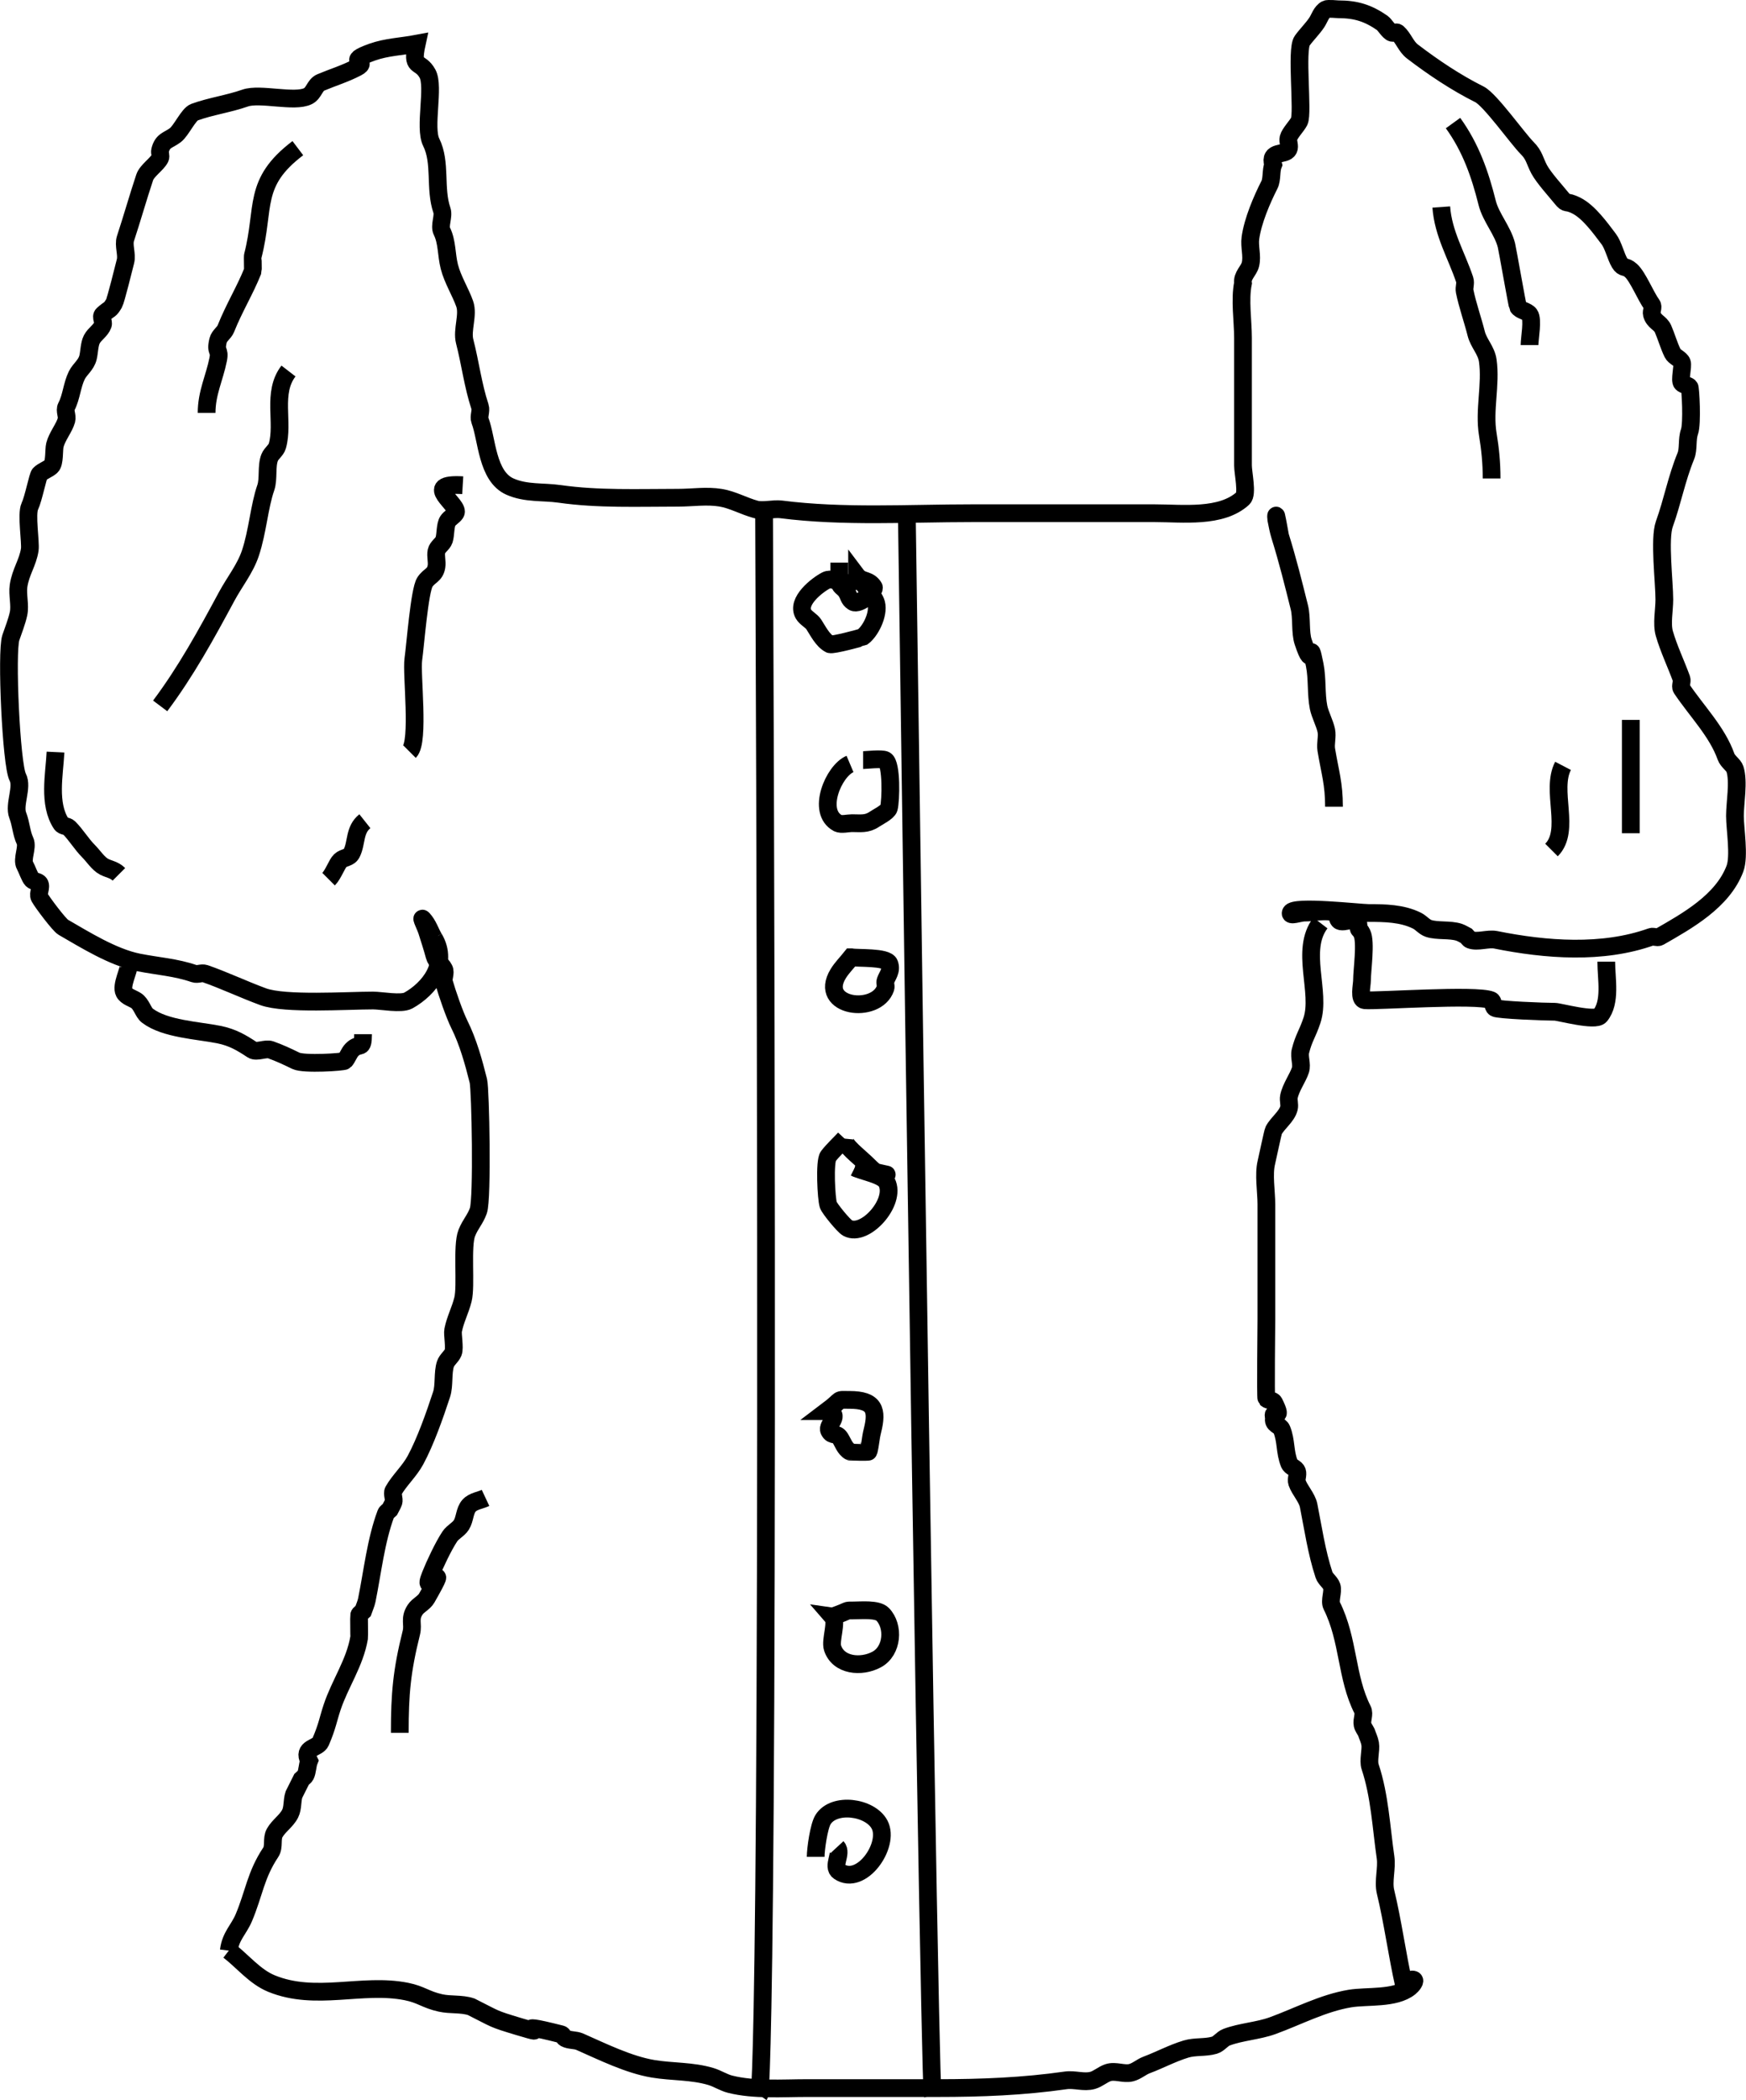 <?xml version="1.0" encoding="UTF-8" standalone="no"?>
<!-- Created with Inkscape (http://www.inkscape.org/) -->

<svg
   version="1.1"
   id="svg44"
   width="98.406"
   height="118.292"
   viewBox="0 0 98.406 118.292"
   sodipodi:docname="puffsleeve-top.svg"
   inkscape:version="1.1.2 (0a00cf5339, 2022-02-04)"
   xmlns:inkscape="http://www.inkscape.org/namespaces/inkscape"
   xmlns:sodipodi="http://sodipodi.sourceforge.net/DTD/sodipodi-0.dtd"
   xmlns="http://www.w3.org/2000/svg"
   xmlns:svg="http://www.w3.org/2000/svg">
  <defs
     id="defs48" />
  <sodipodi:namedview
     id="namedview46"
     pagecolor="#ffffff"
     bordercolor="#666666"
     borderopacity="1.0"
     inkscape:pageshadow="2"
     inkscape:pageopacity="0.0"
     inkscape:pagecheckerboard="0"
     showgrid="false"
     inkscape:zoom="4.6074726"
     inkscape:cx="-27.129841"
     inkscape:cy="62.181596"
     inkscape:window-width="1860"
     inkscape:window-height="1009"
     inkscape:window-x="0"
     inkscape:window-y="0"
     inkscape:window-maximized="1"
     inkscape:current-layer="g50"
     fit-margin-top="0"
     fit-margin-left="0"
     fit-margin-right="0"
     fit-margin-bottom="0" />
  <g
     inkscape:groupmode="layer"
     inkscape:label="Image"
     id="g50"
     transform="translate(-432.616,-418.503)">
    <path
       style="fill:none;stroke:#000000;stroke-width:1px;stroke-linecap:butt;stroke-linejoin:miter;stroke-opacity:1"
       d="m 523.146,472.672 c 0,0.973 0.281,2.267 -0.341,3.037 -0.278,0.344 -2.306,-0.217 -2.551,-0.217 -0.573,0 -3.208,-0.1 -3.383,-0.217 -0.134,-0.09 -0.068,-0.371 -0.217,-0.434 -0.815,-0.345 -6.461,0.063 -7.118,0 -0.355,-0.034 -0.157,-0.834 -0.157,-1.118 0,-0.557 0.234,-2.165 0,-2.639 -0.173,-0.35 -0.197,-0.111 -0.197,-0.481 0,-0.616 -0.868,-0.006 -1.106,-0.264 -0.11,-0.119 -0.061,-0.39 -0.217,-0.434 -0.556,-0.159 -1.158,0 -1.736,0 -0.252,0 -0.851,0.234 -0.756,0 0.165,-0.407 3.88,0.024 4.385,0.024 0.914,0 1.895,0.015 2.731,0.434 0.233,0.117 0.404,0.352 0.651,0.434 0.488,0.163 1.206,0.047 1.719,0.217 0.148,0.049 0.28,0.14 0.42,0.21 0.071,0.071 0.12,0.179 0.214,0.214 0.411,0.151 0.995,-0.087 1.428,0 2.826,0.568 6.009,0.814 8.762,-0.165 0.126,-0.045 0.345,0.066 0.459,0 1.571,-0.898 3.572,-2.009 4.262,-3.842 0.266,-0.708 0,-2.24 0,-2.977 0,-0.729 0.228,-1.925 0,-2.634 -0.076,-0.235 -0.404,-0.42 -0.503,-0.699 -0.498,-1.407 -1.644,-2.552 -2.509,-3.838 -0.084,-0.124 0.053,-0.398 0,-0.543 -0.314,-0.859 -0.723,-1.705 -0.967,-2.555 -0.159,-0.552 0,-1.315 0,-1.91 0,-0.987 -0.3,-3.422 0,-4.254 0.467,-1.297 0.681,-2.532 1.214,-3.836 0.159,-0.389 0.05,-0.932 0.202,-1.358 0.169,-0.474 0.057,-2.484 0,-2.533 -0.12,-0.103 -0.313,-0.1 -0.425,-0.213 -0.147,-0.148 0.075,-0.944 0,-1.156 -0.075,-0.211 -0.422,-0.319 -0.522,-0.522 -0.216,-0.439 -0.356,-0.95 -0.543,-1.376 -0.153,-0.35 -0.513,-0.389 -0.63,-0.824 -0.047,-0.175 0.107,-0.398 0,-0.544 -0.354,-0.481 -0.78,-1.561 -1.175,-1.919 -0.331,-0.299 -0.429,-0.08 -0.634,-0.417 -0.227,-0.373 -0.356,-1.007 -0.626,-1.361 -0.455,-0.597 -1.109,-1.521 -1.818,-1.878 -0.618,-0.311 -0.516,-0.02 -0.84,-0.425 -0.293,-0.366 -1.005,-1.143 -1.258,-1.619 -0.251,-0.473 -0.27,-0.792 -0.671,-1.193 -0.55,-0.55 -2.087,-2.725 -2.694,-3.029 -1.326,-0.663 -2.592,-1.511 -3.776,-2.413 -0.372,-0.283 -0.502,-0.76 -0.836,-1.054 -0.077,-0.068 -0.208,0.022 -0.309,0 -0.176,-0.039 -0.414,-0.458 -0.556,-0.556 -0.799,-0.551 -1.475,-0.769 -2.473,-0.769 -0.061,0 -0.586,-0.055 -0.692,0 -0.275,0.144 -0.372,0.509 -0.522,0.735 -0.245,0.368 -0.566,0.675 -0.826,1.033 -0.366,0.505 0.067,4.068 -0.168,4.541 -0.133,0.268 -0.535,0.662 -0.605,0.941 -0.052,0.208 0.097,0.452 0,0.643 -0.184,0.364 -1.116,0.033 -0.865,0.863 -0.131,0.321 -0.053,0.82 -0.208,1.127 -0.431,0.848 -0.937,2.025 -1.072,2.996 -0.069,0.493 0.119,1.01 0,1.493 -0.091,0.367 -0.479,0.627 -0.419,1.055 -0.19,0.933 0,2.125 0,3.087 0,2.393 0,4.785 0,7.178 0,0.429 0.269,1.605 0,1.852 -1.228,1.127 -3.402,0.84 -4.969,0.84 -3.441,0 -6.881,0 -10.322,0 -3.558,0 -7.23,0.233 -10.746,-0.217 -0.405,-0.052 -1.028,0.11 -1.43,0 -0.668,-0.182 -1.288,-0.541 -1.971,-0.655 -0.79,-0.131 -1.602,0 -2.403,0 -2.231,0 -4.497,0.094 -6.677,-0.217 -0.936,-0.134 -1.893,-0.009 -2.799,-0.412 -1.299,-0.578 -1.285,-2.663 -1.686,-3.72 -0.086,-0.227 0.077,-0.544 0,-0.775 -0.4,-1.206 -0.545,-2.45 -0.863,-3.679 -0.168,-0.652 0.222,-1.487 0,-2.12 -0.225,-0.643 -0.681,-1.367 -0.865,-2.091 -0.171,-0.67 -0.121,-1.398 -0.419,-1.995 -0.158,-0.316 0.116,-0.842 0,-1.18 -0.427,-1.244 -0.028,-2.675 -0.603,-3.836 -0.41,-0.828 0.193,-3.124 -0.207,-3.859 -0.437,-0.804 -0.928,-0.21 -0.606,-1.69 -0.835,0.157 -1.705,0.187 -2.505,0.472 -1.653,0.588 -0.124,0.479 -0.868,0.868 -0.674,0.352 -1.35,0.554 -2.036,0.842 -0.346,0.145 -0.376,0.594 -0.718,0.769 -0.755,0.386 -2.706,-0.183 -3.546,0.111 -0.932,0.327 -1.976,0.471 -2.859,0.796 -0.337,0.124 -0.741,1.041 -1.076,1.293 -0.409,0.308 -0.714,0.28 -0.86,0.862 -0.035,0.14 0.065,0.305 0,0.434 -0.171,0.343 -0.74,0.699 -0.868,1.085 -0.368,1.103 -0.709,2.31 -1.082,3.441 -0.127,0.386 0.1,0.886 0,1.281 -0.092,0.36 -0.549,2.212 -0.644,2.371 -0.26,0.437 -0.214,0.249 -0.631,0.631 -0.142,0.13 0.064,0.397 0,0.579 -0.115,0.326 -0.462,0.506 -0.623,0.818 -0.143,0.278 -0.138,0.72 -0.214,1.025 -0.108,0.43 -0.455,0.647 -0.629,0.995 -0.274,0.549 -0.304,1.229 -0.588,1.769 -0.119,0.226 0.068,0.519 0,0.765 -0.119,0.433 -0.522,0.906 -0.648,1.394 -0.071,0.275 4e-5,1.015 -0.21,1.207 -0.192,0.176 -0.467,0.25 -0.651,0.434 -0.104,0.104 -0.341,1.37 -0.556,1.823 -0.203,0.428 0.058,2.026 0,2.427 -0.109,0.747 -0.518,1.253 -0.634,2.058 -0.069,0.48 0.102,1.081 0,1.557 -0.097,0.453 -0.304,0.963 -0.434,1.352 -0.269,0.807 0.021,7.154 0.389,7.854 0.298,0.568 -0.233,1.542 0,2.147 0.196,0.511 0.198,0.99 0.41,1.441 0.175,0.372 -0.204,1.036 0,1.39 0.097,0.167 0.272,0.677 0.397,0.801 0.111,0.11 0.333,0.08 0.42,0.21 0.134,0.201 -0.112,0.57 0,0.777 0.164,0.301 1.12,1.563 1.335,1.686 1.193,0.686 2.799,1.696 4.245,1.983 1.109,0.22 2.087,0.27 3.138,0.632 0.193,0.066 0.419,-0.066 0.613,0 1.033,0.355 2.194,0.905 3.274,1.3 1.232,0.451 4.731,0.214 6.193,0.214 0.468,0 1.592,0.22 1.99,0 1.172,-0.65 2.301,-2.067 1.447,-3.509"
       id="path169" />
    <path
       style="fill:none;stroke:#000000;stroke-width:1px;stroke-linecap:butt;stroke-linejoin:miter;stroke-opacity:1"
       d="m 439.864,472.871 c 0.052,0.245 -0.452,1.146 -0.246,1.533 0.131,0.245 0.475,0.328 0.673,0.46 0.309,0.207 0.388,0.661 0.636,0.849 0.99,0.752 2.847,0.828 4.02,1.063 0.783,0.157 1.294,0.467 1.887,0.858 0.244,0.161 0.75,-0.1 1.036,0 0.498,0.174 0.997,0.413 1.421,0.619 0.456,0.222 2.696,0.07 2.757,0 0.163,-0.185 0.232,-0.444 0.404,-0.621 0.431,-0.443 0.625,0.087 0.625,-0.879"
       id="path171" />
    <path
       style="fill:none;stroke:#000000;stroke-width:1px;stroke-linecap:butt;stroke-linejoin:miter;stroke-opacity:1"
       d="m 445.512,528.373 c 0.1,-0.826 0.558,-1.171 0.848,-1.858 0.575,-1.363 0.663,-2.402 1.517,-3.682 0.204,-0.306 0.038,-0.761 0.217,-1.083 0.227,-0.407 0.665,-0.675 0.875,-1.092 0.164,-0.326 0.099,-0.728 0.214,-1.074 0.145,-0.289 0.289,-0.579 0.434,-0.868 0.072,-0.072 0.17,-0.126 0.217,-0.217 0.109,-0.21 0.11,-0.59 0.201,-0.813 -0.39,-0.763 0.486,-0.688 0.651,-1.073 0.384,-0.897 0.415,-1.244 0.651,-1.953 0.444,-1.332 1.277,-2.487 1.519,-3.907 0.011,-0.063 -0.011,-1.226 0,-1.271 0.025,-0.099 0.145,-0.145 0.217,-0.217 0.072,-0.212 0.172,-0.417 0.217,-0.637 0.32,-1.577 0.51,-3.356 1.077,-4.871 0.035,-0.093 0.14,-0.14 0.21,-0.21 0.071,-0.143 0.161,-0.278 0.214,-0.429 0.064,-0.182 -0.093,-0.482 0,-0.647 0.332,-0.588 0.9,-1.095 1.243,-1.73 0.562,-1.041 1.084,-2.519 1.471,-3.701 0.164,-0.499 0.052,-1.224 0.217,-1.71 0.084,-0.247 0.337,-0.409 0.434,-0.651 0.105,-0.263 -0.049,-1.007 0,-1.253 0.124,-0.62 0.394,-1.098 0.553,-1.728 0.196,-0.774 -0.078,-3.019 0.217,-3.75 0.212,-0.525 0.468,-0.742 0.651,-1.252 0.239,-0.666 0.12,-6.827 0,-7.309 -0.261,-1.049 -0.583,-2.208 -1.067,-3.175 -0.276,-0.552 -0.706,-1.797 -0.868,-2.377 -0.068,-0.242 0.114,-0.53 0,-0.754 -0.165,-0.324 -0.44,-0.379 -0.534,-0.731 -0.128,-0.48 -0.285,-0.953 -0.434,-1.427 -0.068,-0.218 -0.373,-0.819 -0.217,-0.651 0.282,0.303 0.409,0.718 0.614,1.077"
       id="path177" />
    <path
       style="fill:none;stroke:#000000;stroke-width:1px;stroke-linecap:butt;stroke-linejoin:miter;stroke-opacity:1"
       d="m 507.036,470.491 c -1.168,1.526 0.055,3.888 -0.477,5.485 -0.26,0.78 -0.461,0.975 -0.651,1.736 -0.082,0.329 0.106,0.743 0,1.065 -0.151,0.459 -0.541,0.97 -0.647,1.497 -0.043,0.213 0.053,0.441 0,0.651 -0.118,0.473 -0.639,0.825 -0.861,1.254 -0.047,0.091 -0.353,1.57 -0.41,1.799 -0.166,0.676 0,1.65 0,2.351 0,2.157 0,4.314 0,6.471 0,0.267 -0.048,4.435 0,4.483 0.114,0.114 0.362,0.072 0.434,0.217 0.581,1.161 -0.191,0.29 0,0.866 -0.108,0.383 0.335,0.407 0.431,0.648 0.27,0.674 0.16,1.258 0.431,1.931 0.076,0.19 0.369,0.24 0.434,0.434 0.067,0.201 -0.07,0.437 0,0.637 0.15,0.43 0.562,0.842 0.651,1.288 0.244,1.221 0.448,2.645 0.868,3.907 0.083,0.247 0.352,0.404 0.434,0.651 0.096,0.286 -0.137,0.806 0,1.08 0.967,1.934 0.81,4.045 1.736,5.86 0.128,0.25 -0.055,0.567 0,0.841 0.031,0.156 0.142,0.284 0.213,0.426 0.072,0.217 0.179,0.425 0.217,0.651 0.061,0.369 -0.122,0.937 0,1.302 0.541,1.624 0.622,3.399 0.868,5.105 0.088,0.613 -0.146,1.337 0,1.939 0.407,1.677 0.652,3.536 1.041,5.261"
       id="path181" />
    <path
       style="fill:none;stroke:#000000;stroke-width:1px;stroke-linecap:butt;stroke-linejoin:miter;stroke-opacity:1"
       d="m 445.512,528.373 c 0.803,0.619 1.47,1.474 2.409,1.857 2.492,1.019 5.106,-0.052 7.599,0.446 0.837,0.167 1.079,0.457 1.919,0.644 0.569,0.127 1.183,0.032 1.736,0.217 1.435,0.718 1.154,0.655 2.666,1.11 2.287,0.687 -1.018,-0.424 2.406,0.439 0.101,0.025 0.13,0.172 0.222,0.222 0.249,0.133 0.566,0.084 0.824,0.197 1.28,0.563 2.756,1.296 4.134,1.525 1.074,0.179 2.185,0.113 3.259,0.435 0.373,0.112 0.707,0.34 1.085,0.434 1.36,0.34 2.935,0.217 4.341,0.217 2.454,0 4.908,0 7.362,0 2.459,0 4.807,-0.091 7.207,-0.434 0.501,-0.072 1.032,0.139 1.519,0 0.311,-0.089 0.561,-0.332 0.868,-0.434 0.412,-0.137 0.881,0.105 1.302,0 0.314,-0.079 0.565,-0.32 0.868,-0.434 0.747,-0.28 1.455,-0.664 2.218,-0.895 0.517,-0.157 1.086,-0.066 1.604,-0.217 0.263,-0.077 0.43,-0.355 0.685,-0.451 0.81,-0.306 1.774,-0.351 2.599,-0.651 1.43,-0.521 2.829,-1.271 4.351,-1.526 0.975,-0.163 2.539,0.035 3.372,-0.628 0.127,-0.101 0.369,-0.378 0.217,-0.434 -0.194,-0.072 -0.356,0.211 -0.535,0.316"
       id="path183" />
    <path
       style="fill:none;stroke:#000000;stroke-width:1px;stroke-linecap:butt;stroke-linejoin:miter;stroke-opacity:1"
       d="m 449.402,426.848 c -2.577,1.954 -1.83,3.32 -2.537,6.067 -0.012,0.045 0.012,0.813 0,0.843 -0.446,1.115 -1.044,2.068 -1.519,3.256 -0.097,0.242 -0.371,0.398 -0.434,0.651 -0.181,0.723 0.121,0.482 0,1.085 -0.211,1.053 -0.651,1.883 -0.651,3.009"
       id="path185" />
    <path
       style="fill:none;stroke:#000000;stroke-width:1px;stroke-linecap:butt;stroke-linejoin:miter;stroke-opacity:1"
       d="m 448.875,439.401 c -0.948,1.228 -0.247,2.89 -0.627,4.221 -0.072,0.251 -0.337,0.409 -0.434,0.651 -0.194,0.484 -0.048,1.209 -0.217,1.696 -0.369,1.059 -0.459,2.463 -0.868,3.69 -0.293,0.88 -0.897,1.623 -1.337,2.44 -1.149,2.133 -2.29,4.219 -3.749,6.164"
       id="path187" />
    <path
       style="fill:none;stroke:#000000;stroke-width:1px;stroke-linecap:butt;stroke-linejoin:miter;stroke-opacity:1"
       d="m 513.848,430.164 c 0.107,1.503 0.863,2.729 1.318,4.093 0.069,0.206 -0.043,0.438 0,0.651 0.15,0.751 0.464,1.64 0.651,2.387 0.136,0.544 0.567,0.934 0.651,1.519 0.193,1.35 -0.224,2.799 0,4.143 0.138,0.83 0.217,1.617 0.217,2.497"
       id="path189" />
    <path
       style="fill:none;stroke:#000000;stroke-width:1px;stroke-linecap:butt;stroke-linejoin:miter;stroke-opacity:1"
       d="m 514.51,425.435 c 1.001,1.384 1.521,2.881 1.925,4.497 0.205,0.82 0.876,1.554 1.085,2.387 0.061,0.243 0.608,3.389 0.651,3.462 0.134,0.224 0.495,0.225 0.651,0.434 0.208,0.278 0,1.339 0,1.726"
       id="path191" />
    <path
       style="fill:none;stroke:#000000;stroke-width:1px;stroke-linecap:butt;stroke-linejoin:miter;stroke-opacity:1"
       d="m 520.71,461.641 c -0.723,1.385 0.462,3.627 -0.651,4.74"
       id="path195" />
    <path
       style="fill:none;stroke:#000000;stroke-width:1px;stroke-linecap:butt;stroke-linejoin:miter;stroke-opacity:1"
       d="m 524.529,459.052 c 0,2.128 0,4.256 0,6.384"
       id="path207" />
    <path
       style="fill:none;stroke:#000000;stroke-width:1px;stroke-linecap:butt;stroke-linejoin:miter;stroke-opacity:1"
       d="m 435.744,460.865 c -0.06,1.248 -0.423,2.919 0.33,4.049 0.09,0.135 0.32,0.103 0.434,0.217 0.405,0.405 0.697,0.914 1.102,1.319 0.267,0.267 0.543,0.703 0.874,0.874 0.277,0.143 0.57,0.164 0.833,0.427"
       id="path209" />
    <path
       style="fill:none;stroke:#000000;stroke-width:1px;stroke-linecap:butt;stroke-linejoin:miter;stroke-opacity:1"
       d="m 453.181,464.759 c -0.608,0.483 -0.453,1.218 -0.74,1.79 -0.151,0.302 -0.409,0.212 -0.649,0.431 -0.185,0.169 -0.388,0.773 -0.658,1.043"
       id="path211" />
    <path
       style="fill:none;stroke:#000000;stroke-width:1px;stroke-linecap:butt;stroke-linejoin:miter;stroke-opacity:1"
       d="m 459.981,502.874 c -0.309,0.145 -0.7,0.18 -0.927,0.434 -0.26,0.29 -0.228,0.755 -0.434,1.085 -0.163,0.26 -0.481,0.396 -0.651,0.651 -0.361,0.542 -0.841,1.559 -1.085,2.17 -0.61,1.524 1.292,-1.338 -0.217,1.302 -0.152,0.267 -0.481,0.396 -0.651,0.651 -0.345,0.518 -0.093,0.805 -0.217,1.302 -0.538,2.153 -0.651,3.423 -0.651,5.638"
       id="path217" />
    <path
       style="fill:none;stroke:#000000;stroke-width:1px;stroke-linecap:butt;stroke-linejoin:miter;stroke-opacity:1"
       d="m 475.678,447.02 c 0.365,88.589 -0.265,89.489 -0.265,89.489"
       id="path260" />
    <path
       style="fill:none;stroke:#000000;stroke-width:1px;stroke-linecap:butt;stroke-linejoin:miter;stroke-opacity:1"
       d="m 483.728,447.628 c 1.234,88.312 1.445,88.836 1.445,88.836"
       id="path262" />
    <path
       style="fill:none;stroke:#000000;stroke-width:1px;stroke-linecap:butt;stroke-linejoin:miter;stroke-opacity:1"
       d="m 458.696,445.833 c -2.433,-0.142 -0.105,1.127 -0.407,1.579 -0.113,0.169 -0.318,0.262 -0.431,0.431 -0.159,0.237 -0.117,0.776 -0.214,1.069 -0.081,0.244 -0.378,0.389 -0.429,0.641 -0.057,0.284 0.048,0.583 0,0.868 -0.083,0.495 -0.389,0.474 -0.651,0.868 -0.304,0.456 -0.543,3.582 -0.651,4.341 -0.119,0.832 0.355,4.637 -0.217,5.209"
       id="path297" />
    <path
       style="fill:none;stroke:#000000;stroke-width:1px;stroke-linecap:butt;stroke-linejoin:miter;stroke-opacity:1"
       d="m 504.763,448.693 c -0.072,-0.379 -0.131,-0.761 -0.217,-1.137 -0.014,-0.062 -0.012,0.128 0,0.191 0.061,0.318 0.121,0.637 0.217,0.946 0.431,1.386 0.737,2.623 1.085,4.015 0.15,0.6 0.034,1.403 0.217,1.953 0.64,1.921 0.282,-0.543 0.651,1.302 0.154,0.771 0.065,1.626 0.217,2.387 0.079,0.393 0.355,0.909 0.434,1.302 0.07,0.348 -0.058,0.735 0,1.085 0.212,1.275 0.434,1.895 0.434,3.207"
       id="path299" />
    <path
       style="fill:none;stroke:#000000;stroke-width:1px;stroke-linecap:butt;stroke-linejoin:miter;stroke-opacity:1"
       d="m 479.917,450.193 c 0,0.343 0,0.685 0,1.028 0,0.341 0.216,0.331 0.391,0.594 0.173,0.261 0.136,0.427 0.384,0.59 0.348,0.229 1.291,-0.641 1.17,-0.835 -0.27,-0.432 -0.631,-0.292 -0.939,-0.6"
       id="path424" />
    <path
       style="fill:none;stroke:#000000;stroke-width:1px;stroke-linecap:butt;stroke-linejoin:miter;stroke-opacity:1"
       d="m 480.523,461.534 c -0.93,0.394 -1.9,2.694 -0.682,3.335 0.182,0.096 0.576,0 0.79,0 0.488,0 0.837,0.07 1.261,-0.217 0.185,-0.126 0.763,-0.409 0.822,-0.629 0.112,-0.416 0.167,-2.499 -0.208,-2.707 -0.188,-0.104 -1.1,0 -1.245,0"
       id="path426" />
    <path
       style="fill:none;stroke:#000000;stroke-width:1px;stroke-linecap:butt;stroke-linejoin:miter;stroke-opacity:1"
       d="m 480.594,472.422 c -0.246,0.31 -0.534,0.592 -0.739,0.93 -1.144,1.884 2.158,2.311 2.667,0.808 0.044,-0.13 -0.045,-0.282 0,-0.411 0.101,-0.293 0.366,-0.563 0.217,-0.965 -0.147,-0.396 -1.8,-0.293 -2.144,-0.362 z"
       id="path428" />
    <path
       style="fill:none;stroke:#000000;stroke-width:1px;stroke-linecap:butt;stroke-linejoin:miter;stroke-opacity:1"
       d="m 480.218,482.637 c -0.306,0.33 -0.643,0.634 -0.918,0.991 -0.226,0.294 -0.112,2.407 0,2.742 0.07,0.209 0.867,1.184 1.085,1.302 0.977,0.528 2.77,-1.459 2.208,-2.573 -0.217,-0.431 -1.355,-0.607 -1.801,-0.831"
       id="path430" />
    <path
       style="fill:none;stroke:#000000;stroke-width:1px;stroke-linecap:butt;stroke-linejoin:miter;stroke-opacity:1"
       d="m 479.218,497.986 c 0.885,0.182 -0.034,0.77 0.131,1.101 0.174,0.348 0.395,0.082 0.611,0.406 0.164,0.248 0.268,0.613 0.561,0.772 0.007,0.004 1.041,0.035 1.049,0 0.115,-0.471 0.103,-0.721 0.217,-1.177 0.291,-1.164 0.129,-1.736 -1.294,-1.736 -0.786,0 -0.319,-0.087 -1.276,0.634 z"
       id="path432" />
    <path
       style="fill:none;stroke:#000000;stroke-width:1px;stroke-linecap:butt;stroke-linejoin:miter;stroke-opacity:1"
       d="m 479.541,509.555 c 0.274,0.311 -0.144,1.333 0,1.774 0.325,0.996 1.619,1.115 2.488,0.645 0.896,-0.484 0.99,-1.87 0.333,-2.545 -0.3,-0.308 -1.213,-0.217 -1.629,-0.217 -0.543,0 -0.131,-0.021 -1.191,0.343 z"
       id="path434" />
    <path
       style="fill:none;stroke:#000000;stroke-width:1px;stroke-linecap:butt;stroke-linejoin:miter;stroke-opacity:1"
       d="m 479.788,522.547 c 0.314,0.34 -0.297,1.087 0.12,1.369 1.254,0.849 2.88,-1.488 2.285,-2.634 -0.524,-1.008 -2.578,-1.282 -3.193,-0.285 -0.232,0.377 -0.412,1.665 -0.412,2.095"
       id="path436" />
  </g>
  <path
     style="fill:none;stroke:#000000;stroke-width:1px;stroke-linecap:butt;stroke-linejoin:miter;stroke-opacity:1"
     d="m 48.306,32.467 c -0.391,0.837 -1.244,-0.035 -1.745,0.225 -0.518,0.269 -1.691,1.187 -1.273,1.902 0.134,0.229 0.435,0.358 0.58,0.58 0.231,0.353 0.492,0.899 0.902,1.112 0.147,0.077 1.798,-0.374 1.824,-0.391 0.445,-0.297 0.951,-1.279 0.792,-1.906 -0.111,-0.439 -0.899,-1.278 -1.08,-1.523 z"
     id="path873" />
  <path
     style="fill:none;stroke:#000000;stroke-width:1px;stroke-linecap:butt;stroke-linejoin:miter;stroke-opacity:1"
     d="m 47.602,64.134 c -0.039,0.402 0.747,0.928 1.416,1.597 0.248,0.248 0.476,0.427 0.841,0.427 0.038,0 0.152,0.009 0.115,0 -0.597,-0.139 -1.199,-0.262 -1.798,-0.393"
     id="path875" />
</svg>
